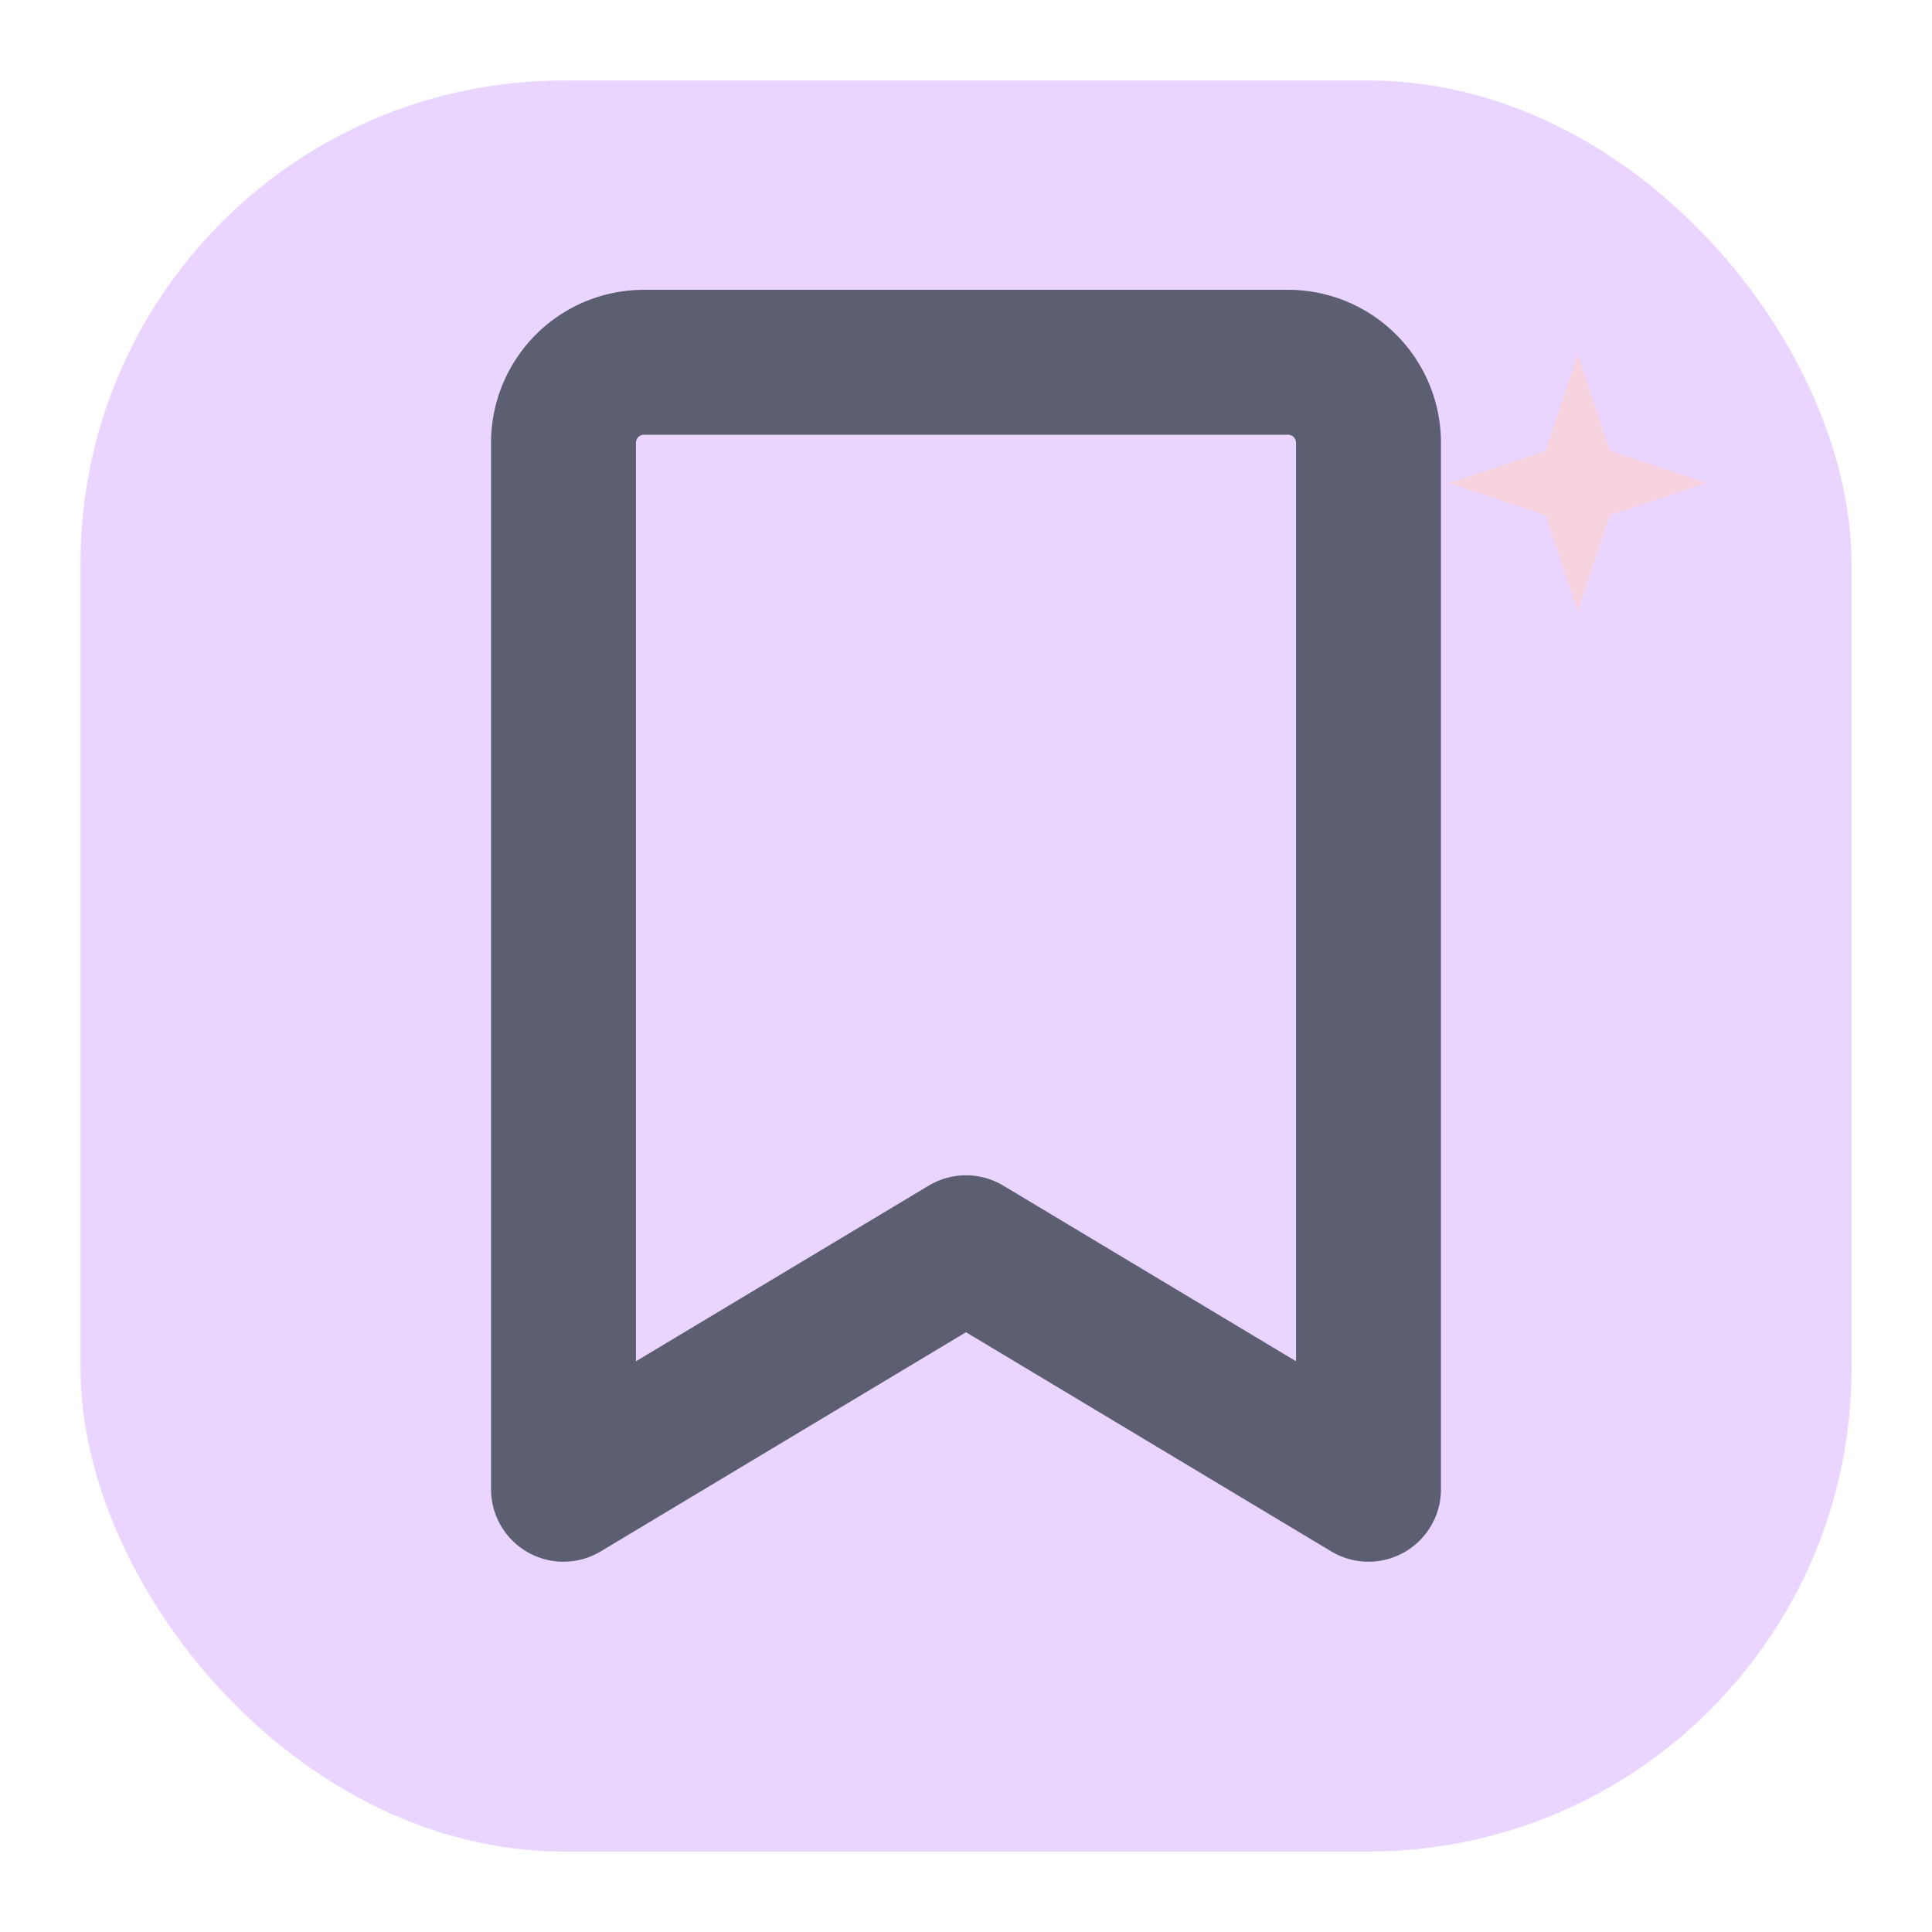 <svg xmlns="http://www.w3.org/2000/svg" width="24" height="24" viewBox="0 0 24 24">
  <rect x="1" y="1" width="22" height="22" rx="6" ry="6" fill="#E9D5FF" />
  <g fill="none" stroke="#5B5F71" stroke-width="1.8" stroke-linecap="round" stroke-linejoin="round">
    
  <path d="M8 4.5h8a1 1 0 0 1 1 1v13l-5-3l-5 3v-13a1 1 0 0 1 1-1z" fill="#E9D5FF"/>

  </g>
  
  <g opacity="0.9">
    <path d="M18 6 l1.2-0.4 l0.4-1.2 l0.4 1.2 L21.2 6 l-1.2 0.4 l-0.4 1.2 l-0.4-1.2 z"
      fill="#F7D1DC"/>
  </g>

</svg>